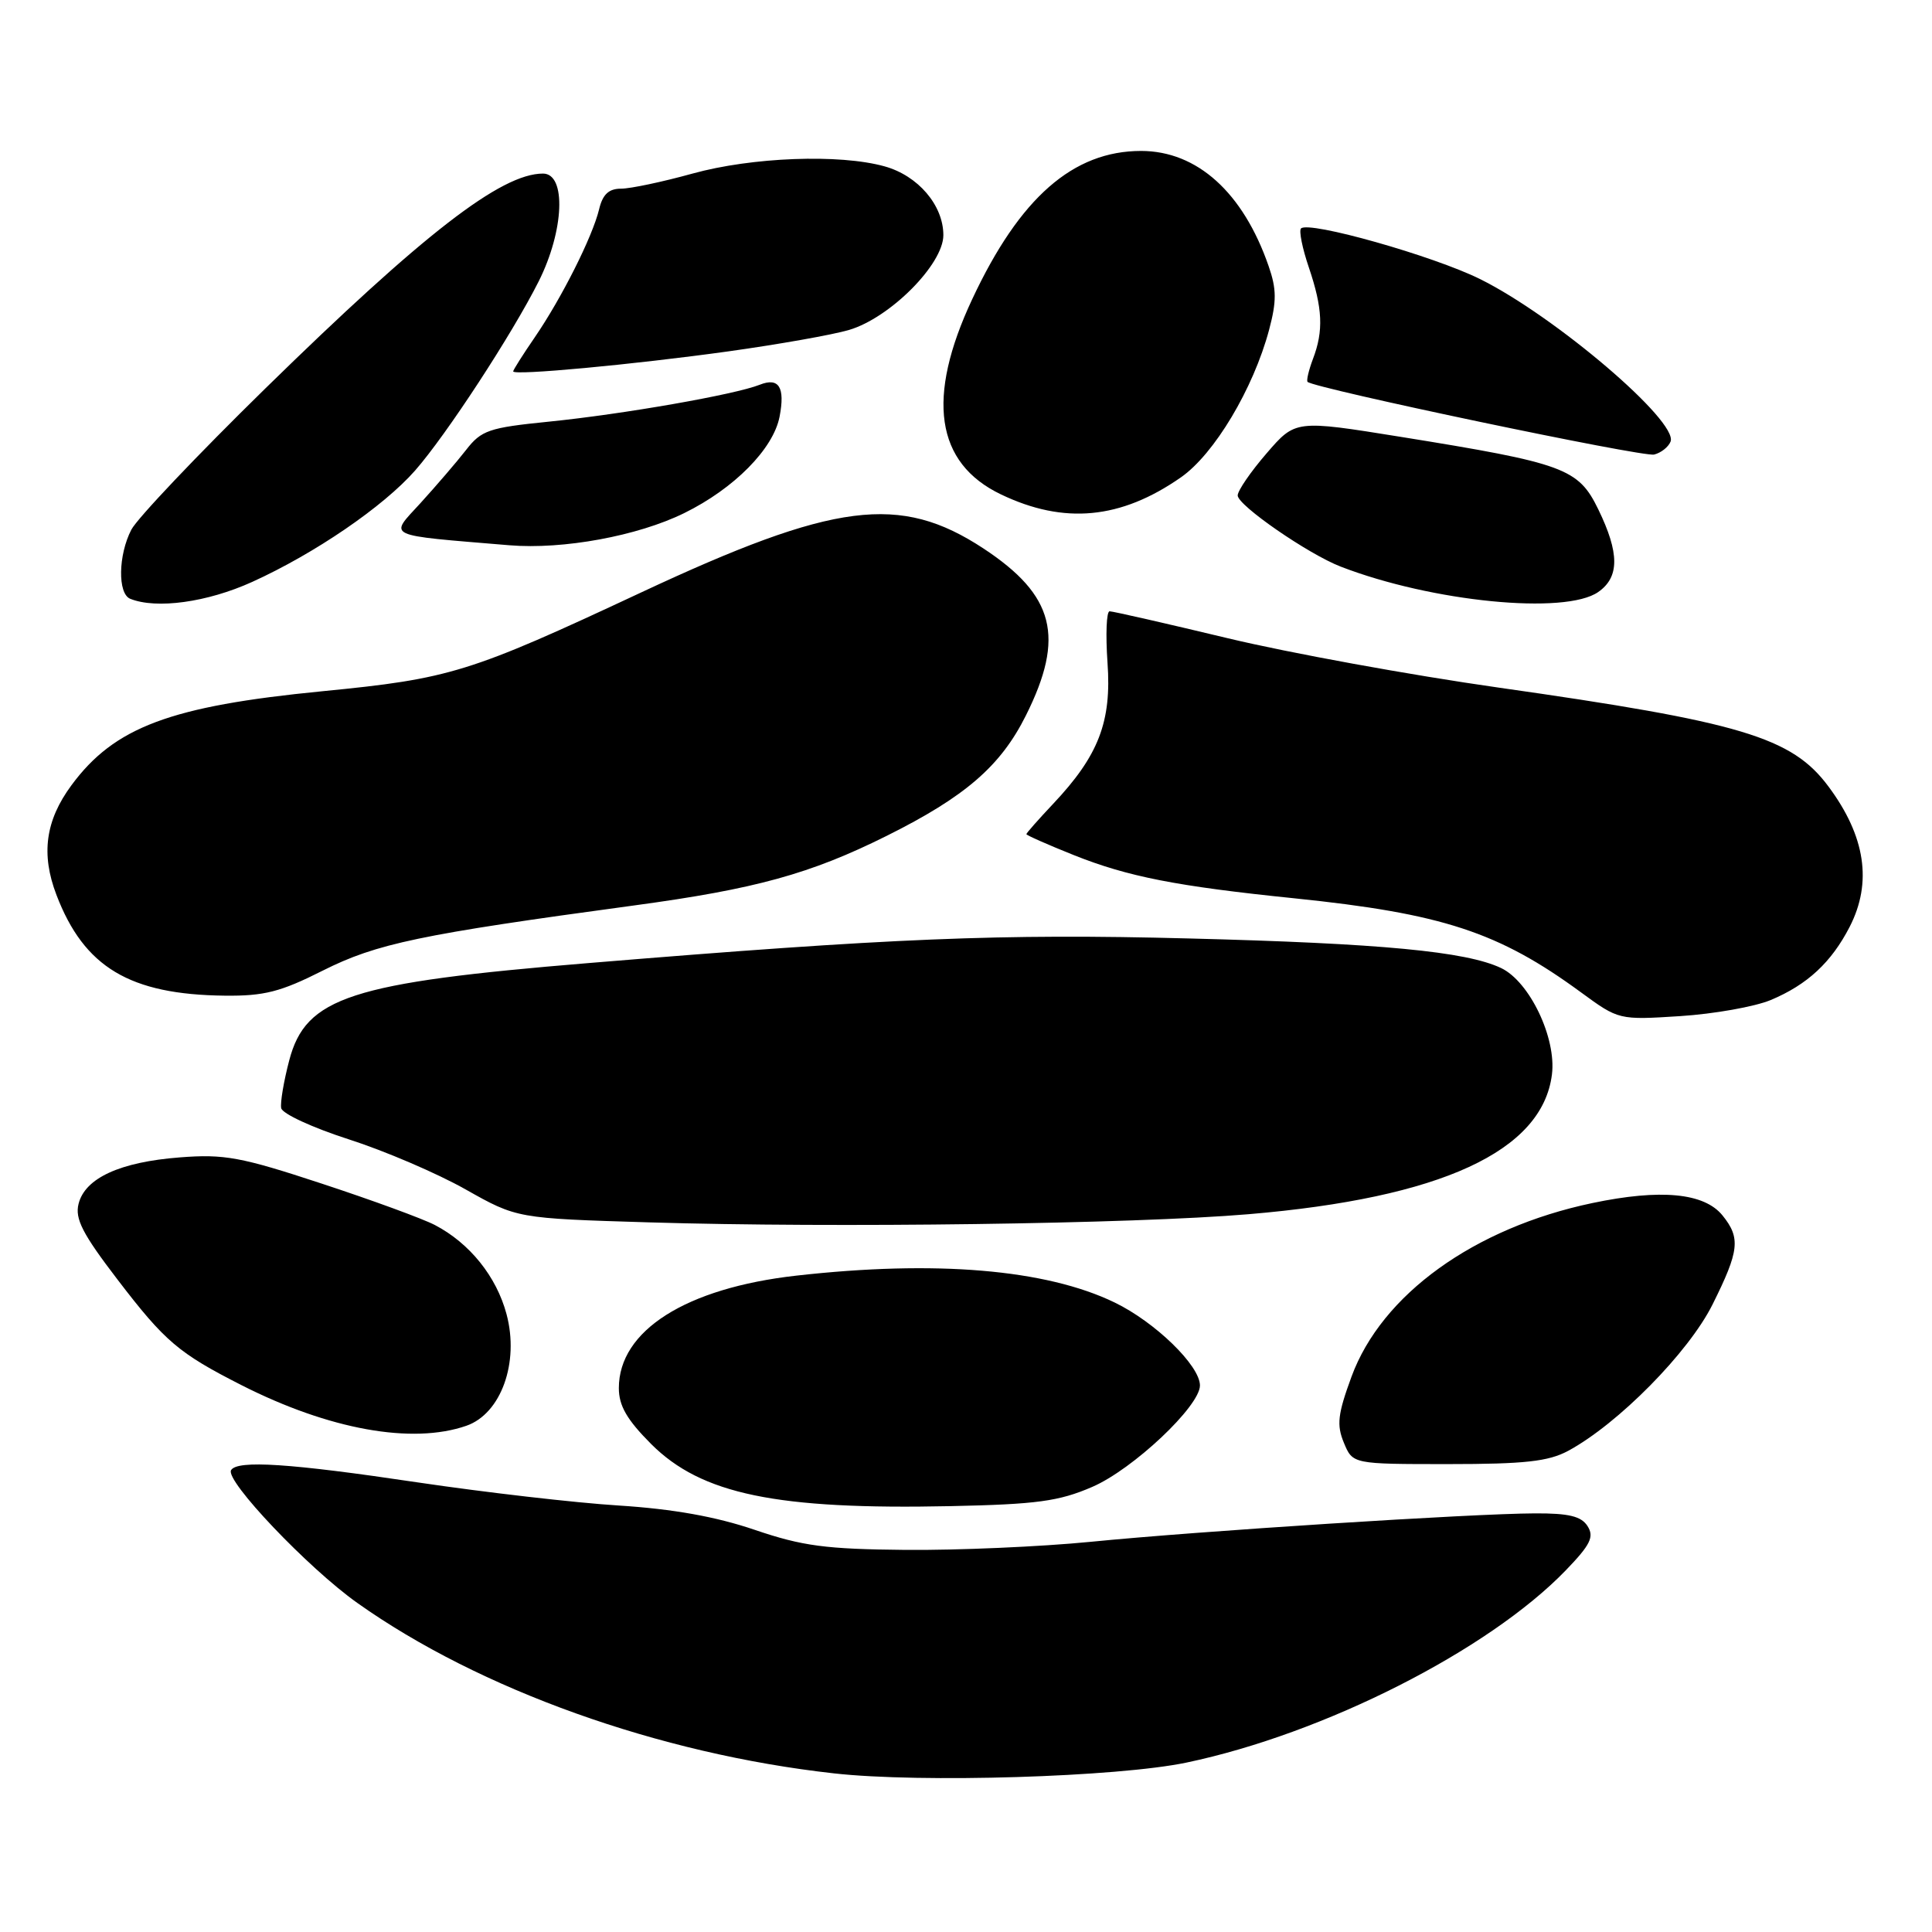 <?xml version="1.0" encoding="UTF-8" standalone="no"?>
<!DOCTYPE svg PUBLIC "-//W3C//DTD SVG 1.1//EN" "http://www.w3.org/Graphics/SVG/1.1/DTD/svg11.dtd" >
<svg xmlns="http://www.w3.org/2000/svg" xmlns:xlink="http://www.w3.org/1999/xlink" version="1.1" viewBox="0 0 256 256">
 <g >
 <path fill="currentColor"
d=" M 157.22 233.55 C 175.44 229.73 197.24 218.68 207.48 208.07 C 210.75 204.68 211.26 203.64 210.36 202.22 C 209.53 200.91 207.88 200.51 203.38 200.53 C 195.06 200.56 158.76 202.88 144.50 204.30 C 137.90 204.95 126.88 205.43 120.00 205.37 C 109.42 205.27 106.35 204.87 100.00 202.71 C 94.86 200.96 89.19 199.95 82.00 199.49 C 76.22 199.13 64.22 197.74 55.31 196.42 C 38.44 193.90 31.46 193.44 30.62 194.80 C 29.78 196.16 40.82 207.77 47.35 212.40 C 63.54 223.89 87.33 232.40 110.50 234.98 C 122.00 236.27 148.06 235.47 157.22 233.55 Z  M 144.71 197.03 C 150.11 194.71 159.00 186.33 159.00 183.58 C 159.00 180.95 153.05 175.17 147.68 172.58 C 138.59 168.18 123.94 166.95 105.50 169.03 C 90.88 170.68 82.00 176.31 82.00 183.93 C 82.00 186.27 83.07 188.12 86.28 191.34 C 92.95 198.00 102.88 200.06 126.00 199.57 C 137.37 199.33 140.32 198.93 144.71 197.03 Z  M 207.78 192.25 C 214.40 188.68 223.74 179.22 226.92 172.85 C 230.47 165.73 230.66 164.04 228.24 161.05 C 225.82 158.06 220.05 157.51 211.00 159.41 C 195.33 162.70 183.08 171.53 179.08 182.42 C 177.26 187.38 177.09 188.81 178.07 191.17 C 179.24 194.00 179.24 194.00 191.89 194.00 C 202.03 194.00 205.17 193.65 207.78 192.25 Z  M 61.80 188.92 C 66.39 187.32 68.83 180.55 67.12 174.14 C 65.79 169.15 62.24 164.73 57.62 162.32 C 56.03 161.49 49.28 159.02 42.62 156.83 C 31.94 153.31 29.71 152.90 23.83 153.36 C 15.91 153.97 11.26 156.10 10.41 159.52 C 9.91 161.50 10.94 163.50 15.58 169.56 C 21.87 177.78 23.67 179.30 32.00 183.54 C 43.60 189.43 54.62 191.42 61.80 188.92 Z  M 165.42 160.89 C 190.93 158.74 204.37 152.55 205.64 142.37 C 206.25 137.53 202.67 130.06 198.90 128.27 C 194.26 126.07 182.99 125.00 157.50 124.35 C 132.57 123.70 118.08 124.30 78.00 127.61 C 46.42 130.21 40.51 132.14 38.32 140.52 C 37.60 143.26 37.12 146.10 37.26 146.83 C 37.39 147.57 41.41 149.42 46.19 150.96 C 50.97 152.49 57.94 155.48 61.69 157.60 C 68.50 161.44 68.50 161.44 86.00 161.97 C 110.63 162.72 150.15 162.18 165.42 160.89 Z  M 234.63 132.51 C 239.48 130.48 242.67 127.52 245.10 122.79 C 248.10 116.93 247.18 110.81 242.30 104.24 C 237.44 97.68 230.74 95.68 198.50 91.10 C 186.95 89.46 170.82 86.52 162.65 84.56 C 154.48 82.60 147.46 81.00 147.03 81.00 C 146.61 81.00 146.49 84.06 146.75 87.80 C 147.31 95.63 145.58 100.12 139.53 106.53 C 137.59 108.59 136.00 110.39 136.00 110.53 C 136.00 110.67 138.82 111.92 142.27 113.30 C 149.43 116.16 155.86 117.43 171.50 119.03 C 191.13 121.05 198.59 123.50 209.50 131.50 C 214.49 135.15 214.51 135.16 222.65 134.64 C 227.13 134.35 232.52 133.39 234.63 132.51 Z  M 42.77 128.61 C 49.92 125.02 55.61 123.82 84.00 119.98 C 100.12 117.80 107.37 115.80 117.50 110.75 C 127.91 105.56 132.59 101.51 135.94 94.80 C 141.14 84.39 139.74 78.89 130.32 72.68 C 119.25 65.40 110.60 66.51 84.92 78.52 C 62.19 89.15 59.68 89.93 42.74 91.59 C 22.57 93.56 15.15 96.34 9.46 104.06 C 6.02 108.72 5.41 113.18 7.48 118.58 C 11.14 128.17 17.19 131.79 29.77 131.93 C 35.00 131.99 37.18 131.43 42.77 128.61 Z  M 33.41 77.11 C 41.70 73.35 50.80 67.13 55.00 62.35 C 59.13 57.65 67.85 44.30 71.38 37.28 C 74.76 30.55 75.06 23.00 71.95 23.00 C 66.40 23.00 56.13 30.95 35.15 51.48 C 26.16 60.28 18.17 68.70 17.40 70.19 C 15.66 73.55 15.58 78.66 17.25 79.34 C 20.72 80.74 27.46 79.81 33.41 77.11 Z  M 211.78 78.44 C 214.60 76.47 214.60 73.29 211.78 67.49 C 209.14 62.06 207.30 61.38 185.57 57.88 C 171.65 55.64 171.65 55.64 167.83 60.07 C 165.72 62.51 164.00 65.02 164.00 65.65 C 164.00 66.96 173.33 73.41 177.65 75.08 C 189.73 79.75 207.42 81.50 211.78 78.44 Z  M 90.66 67.99 C 97.29 64.73 102.48 59.47 103.30 55.20 C 104.05 51.31 103.21 49.97 100.67 50.98 C 97.38 52.29 82.57 54.88 72.74 55.87 C 64.77 56.67 63.78 57.01 61.75 59.63 C 60.52 61.21 57.80 64.37 55.71 66.67 C 51.54 71.23 50.75 70.85 67.50 72.25 C 74.60 72.84 84.51 71.02 90.66 67.99 Z  M 156.48 63.25 C 160.90 60.17 166.07 51.52 168.16 43.71 C 169.17 39.91 169.16 38.31 168.10 35.26 C 164.72 25.50 158.63 20.01 151.21 20.00 C 142.19 20.00 135.12 26.19 128.83 39.63 C 122.69 52.72 123.96 61.36 132.63 65.51 C 141.00 69.52 148.51 68.81 156.48 63.25 Z  M 221.36 58.51 C 222.38 55.83 206.09 41.93 196.12 36.98 C 189.91 33.90 173.43 29.24 172.39 30.27 C 172.10 30.57 172.56 32.89 173.43 35.44 C 175.26 40.84 175.40 43.83 173.97 47.57 C 173.41 49.06 173.09 50.42 173.26 50.60 C 174.12 51.45 217.73 60.61 219.18 60.23 C 220.11 60.00 221.08 59.22 221.36 58.51 Z  M 96.50 46.56 C 103.10 45.64 110.30 44.37 112.50 43.72 C 117.93 42.12 125.00 35.02 125.00 31.16 C 125.00 27.20 121.65 23.27 117.20 22.04 C 111.23 20.38 99.64 20.82 91.76 23.00 C 87.79 24.10 83.53 25.00 82.29 25.00 C 80.66 25.00 79.85 25.76 79.38 27.75 C 78.50 31.38 74.43 39.48 70.87 44.68 C 69.29 46.98 68.00 49.02 68.00 49.21 C 68.00 49.79 83.82 48.32 96.50 46.56 Z "/>
</g>
</svg>